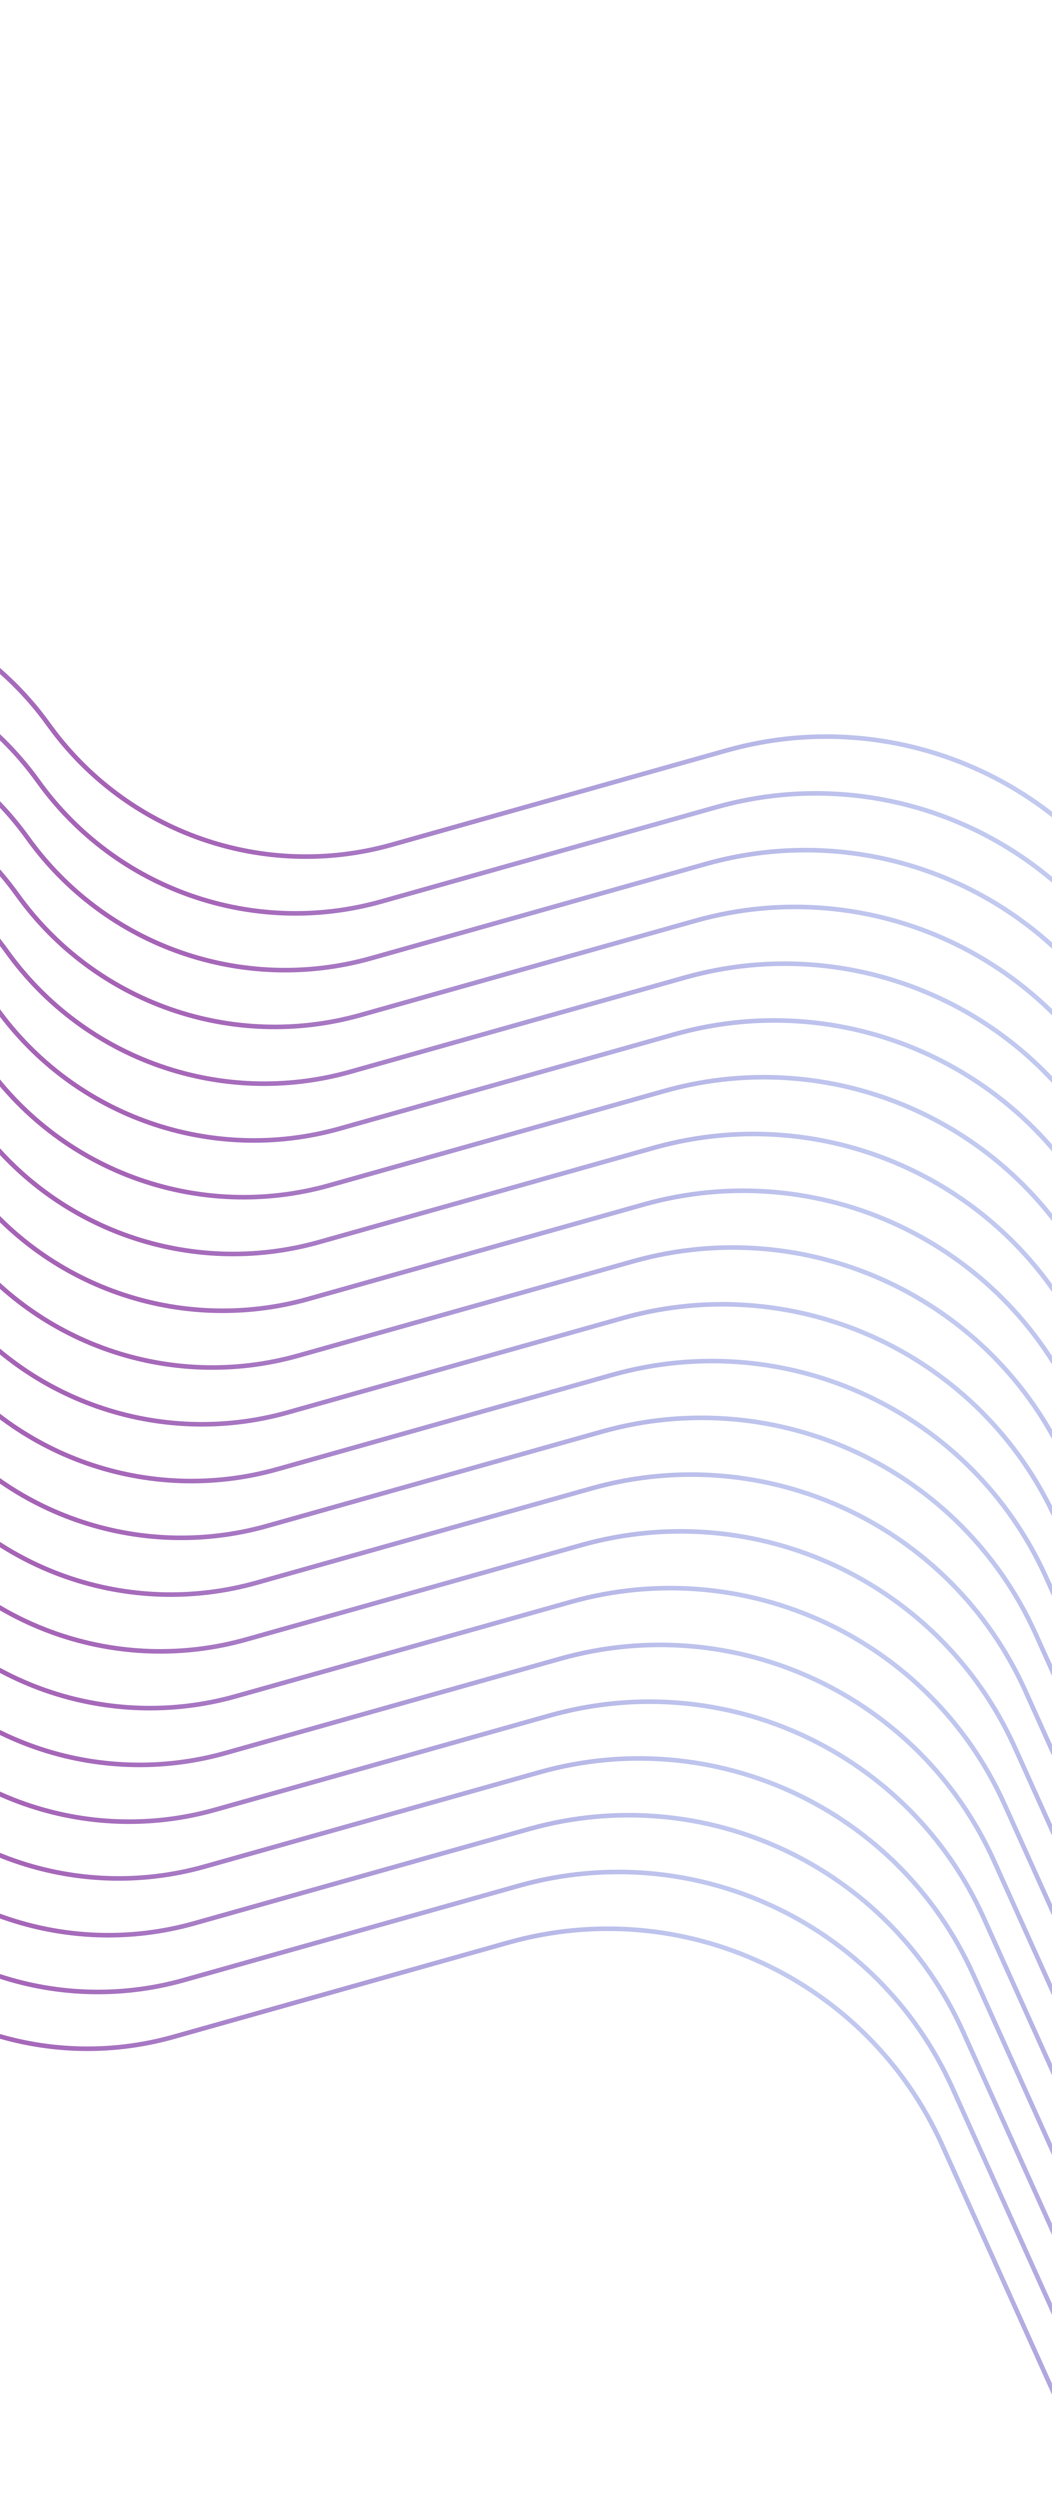 <svg width="320" height="760" viewBox="0 0 320 760" fill="none" xmlns="http://www.w3.org/2000/svg">
<path d="M619.439 799.312L430.096 804.239C385.17 805.408 343.931 779.503 325.481 738.525L286.594 652.153C263.921 601.795 207.812 575.608 154.652 590.575L52.763 619.26C13.746 630.244 -27.974 615.645 -51.629 582.729V582.729C-77.538 546.674 -124.724 532.983 -165.908 549.569L-199.984 563.293" stroke="url(#paint0_linear_222_491)" stroke-width="1.394"/>
<path d="M685.849 436.871L496.506 441.799C451.581 442.968 410.341 417.063 391.892 376.084L353.004 289.712C330.331 239.354 274.223 213.168 221.062 228.134L119.174 256.819C80.157 267.804 38.436 253.204 14.782 220.288V220.288C-11.128 184.234 -58.314 170.542 -99.498 187.129L-133.574 200.852" stroke="url(#paint1_linear_222_491)" stroke-width="1.394"/>
<path d="M622.6 782.053L433.257 786.98C388.332 788.149 347.093 762.244 328.643 721.266L289.755 634.894C267.083 584.536 210.974 558.349 157.814 573.316L55.925 602.001C16.908 612.985 -24.813 598.386 -48.467 565.47V565.47C-74.377 529.415 -121.563 515.724 -162.747 532.31L-196.822 546.034" stroke="url(#paint2_linear_222_491)" stroke-width="1.394"/>
<path d="M625.763 764.793L436.42 769.721C391.495 770.89 350.255 744.985 331.806 704.006L292.918 617.634C270.246 567.276 214.137 541.09 160.977 556.056L59.088 584.741C20.071 595.726 -21.65 581.126 -45.304 548.21V548.21C-71.214 512.156 -118.4 498.465 -159.584 515.051L-193.66 528.775" stroke="url(#paint3_linear_222_491)" stroke-width="1.394"/>
<path d="M628.926 747.534L439.583 752.462C394.658 753.631 353.418 727.726 334.968 686.747L296.081 600.375C273.408 550.017 217.299 523.831 164.139 538.797L62.251 567.482C23.233 578.467 -18.487 563.867 -42.142 530.951V530.951C-68.051 494.897 -115.237 481.206 -156.421 497.792L-190.497 511.516" stroke="url(#paint4_linear_222_491)" stroke-width="1.394"/>
<path d="M632.088 730.276L442.745 735.203C397.819 736.372 356.58 710.467 338.13 669.488L299.243 583.117C276.57 532.759 220.461 506.572 167.301 521.539L65.412 550.224C26.395 561.208 -15.325 546.609 -38.98 513.692V513.692C-64.889 477.638 -112.076 463.947 -153.259 480.533L-187.335 494.257" stroke="url(#paint5_linear_222_491)" stroke-width="1.394"/>
<path d="M635.251 713.016L445.908 717.944C400.983 719.113 359.744 693.208 341.294 652.229L302.406 565.857C279.734 515.499 223.625 489.313 170.465 504.279L68.576 532.964C29.559 543.949 -12.162 529.349 -35.816 496.433V496.433C-61.726 460.379 -108.912 446.687 -150.096 463.274L-184.172 476.997" stroke="url(#paint6_linear_222_491)" stroke-width="1.394"/>
<path d="M638.413 695.758L449.07 700.685C404.145 701.854 362.906 675.949 344.456 634.97L305.568 548.599C282.896 498.24 226.787 472.054 173.627 487.02L71.738 515.706C32.721 526.69 -9 512.09 -32.654 479.174V479.174C-58.564 443.12 -105.75 429.429 -146.934 446.015L-181.009 459.739" stroke="url(#paint7_linear_222_491)" stroke-width="1.394"/>
<path d="M641.576 678.498L452.233 683.425C407.307 684.594 366.068 658.69 347.618 617.711L308.731 531.339C286.058 480.981 229.949 454.795 176.789 469.761L74.9 498.446C35.883 509.431 -5.837 494.831 -29.492 461.915V461.915C-55.401 425.861 -102.587 412.169 -143.771 428.755L-177.847 442.479" stroke="url(#paint8_linear_222_491)" stroke-width="1.394"/>
<path d="M644.739 661.24L455.396 666.167C410.47 667.336 369.231 641.431 350.781 600.452L311.894 514.08C289.221 463.722 233.112 437.536 179.952 452.502L78.063 481.188C39.046 492.172 -2.674 477.572 -26.329 444.656V444.656C-52.238 408.602 -99.424 394.911 -140.608 411.497L-174.684 425.221" stroke="url(#paint9_linear_222_491)" stroke-width="1.394"/>
<path d="M647.901 643.981L458.558 648.908C413.633 650.077 372.394 624.172 353.944 583.194L315.056 496.822C292.384 446.464 236.275 420.277 183.115 435.244L81.226 463.929C42.209 474.913 0.488 460.314 -23.166 427.398V427.398C-49.076 391.343 -96.262 377.652 -137.446 394.238L-171.521 407.962" stroke="url(#paint10_linear_222_491)" stroke-width="1.394"/>
<path d="M651.063 626.722L461.719 631.649C416.794 632.818 375.555 606.913 357.105 565.935L318.218 479.563C295.545 429.205 239.436 403.018 186.276 417.985L84.387 446.67C45.37 457.654 3.649 443.055 -20.005 410.139V410.139C-45.915 374.084 -93.101 360.393 -134.284 376.979L-168.36 390.703" stroke="url(#paint11_linear_222_491)" stroke-width="1.394"/>
<path d="M654.224 609.462L464.881 614.389C419.956 615.559 378.717 589.654 360.267 548.675L321.379 462.303C298.707 411.945 242.598 385.759 189.438 400.725L87.549 429.41C48.532 440.395 6.811 425.795 -16.843 392.879V392.879C-42.753 356.825 -89.939 343.133 -131.123 359.72L-165.198 373.443" stroke="url(#paint12_linear_222_491)" stroke-width="1.394"/>
<path d="M657.387 592.203L468.044 597.131C423.119 598.3 381.879 572.395 363.429 531.416L324.542 445.044C301.869 394.686 245.76 368.5 192.6 383.466L90.712 412.151C51.694 423.136 9.974 408.536 -13.681 375.62V375.62C-39.59 339.566 -86.776 325.874 -127.96 342.461L-162.036 356.184" stroke="url(#paint13_linear_222_491)" stroke-width="1.394"/>
<path d="M660.549 574.945L471.206 579.872C426.281 581.041 385.042 555.136 366.592 514.157L327.704 427.786C305.032 377.427 248.923 351.241 195.763 366.207L93.874 394.893C54.857 405.877 13.136 391.277 -10.518 358.361V358.361C-36.428 322.307 -83.614 308.616 -124.798 325.202L-158.874 338.926" stroke="url(#paint14_linear_222_491)" stroke-width="1.394"/>
<path d="M663.713 557.686L474.37 562.613C429.444 563.782 388.205 537.877 369.755 496.898L330.868 410.526C308.195 360.168 252.086 333.982 198.926 348.948L97.037 377.634C58.02 388.618 16.3 374.018 -7.355 341.102V341.102C-33.264 305.048 -80.451 291.357 -121.634 307.943L-155.71 321.667" stroke="url(#paint15_linear_222_491)" stroke-width="1.394"/>
<path d="M666.875 540.426L477.532 545.354C432.606 546.523 391.367 520.618 372.917 479.639L334.03 393.267C311.357 342.909 255.248 316.723 202.088 331.689L100.199 360.374C61.182 371.359 19.462 356.759 -4.193 323.843V323.843C-30.102 287.789 -77.288 274.097 -118.472 290.684L-152.548 304.407" stroke="url(#paint16_linear_222_491)" stroke-width="1.394"/>
<path d="M670.038 523.168L480.695 528.095C435.769 529.264 394.53 503.359 376.08 462.381L337.193 376.009C314.52 325.651 258.411 299.464 205.251 314.431L103.362 343.116C64.345 354.1 22.625 339.501 -1.03 306.585V306.585C-26.939 270.53 -74.125 256.839 -115.309 273.425L-149.385 287.149" stroke="url(#paint17_linear_222_491)" stroke-width="1.394"/>
<path d="M673.201 505.908L483.858 510.836C438.933 512.005 397.693 486.1 379.243 445.121L340.356 358.749C317.683 308.391 261.574 282.205 208.414 297.171L106.526 325.856C67.508 336.841 25.788 322.241 2.133 289.325V289.325C-23.776 253.271 -70.962 239.58 -112.146 256.166L-146.222 269.89" stroke="url(#paint18_linear_222_491)" stroke-width="1.394"/>
<path d="M676.363 488.65L487.019 493.577C442.094 494.746 400.855 468.841 382.405 427.863L343.518 341.491C320.845 291.133 264.736 264.946 211.576 279.913L109.687 308.598C70.67 319.582 28.95 304.983 5.295 272.067V272.067C-20.614 236.012 -67.801 222.321 -108.984 238.907L-143.06 252.631" stroke="url(#paint19_linear_222_491)" stroke-width="1.394"/>
<path d="M679.524 471.39L490.181 476.317C445.256 477.486 404.016 451.581 385.566 410.603L346.679 324.231C324.006 273.873 267.897 247.686 214.737 262.653L112.849 291.338C73.831 302.322 32.111 287.723 8.456 254.807V254.807C-17.453 218.752 -64.639 205.061 -105.823 221.647L-139.899 235.371" stroke="url(#paint20_linear_222_491)" stroke-width="1.394"/>
<path d="M682.687 454.131L493.344 459.058C448.418 460.227 407.179 434.322 388.729 393.343L349.842 306.972C327.169 256.614 271.06 230.427 217.9 245.393L116.011 274.079C76.994 285.063 35.274 270.464 11.619 237.547V237.547C-14.29 201.493 -61.476 187.802 -102.66 204.388L-136.736 218.112" stroke="url(#paint21_linear_222_491)" stroke-width="1.394"/>
<defs>
<linearGradient id="paint0_linear_222_491" x1="112.707" y1="766.169" x2="244.531" y2="562.419" gradientUnits="userSpaceOnUse">
<stop stop-color="#A82F93"/>
<stop offset="1" stop-color="#4E7BE1" stop-opacity="0.27"/>
</linearGradient>
<linearGradient id="paint1_linear_222_491" x1="179.118" y1="403.728" x2="310.942" y2="199.979" gradientUnits="userSpaceOnUse">
<stop stop-color="#A82F93"/>
<stop offset="1" stop-color="#4E7BE1" stop-opacity="0.27"/>
</linearGradient>
<linearGradient id="paint2_linear_222_491" x1="115.869" y1="748.91" x2="247.693" y2="545.16" gradientUnits="userSpaceOnUse">
<stop stop-color="#A82F93"/>
<stop offset="1" stop-color="#4E7BE1" stop-opacity="0.27"/>
</linearGradient>
<linearGradient id="paint3_linear_222_491" x1="119.032" y1="731.65" x2="250.856" y2="527.901" gradientUnits="userSpaceOnUse">
<stop stop-color="#A82F93"/>
<stop offset="1" stop-color="#4E7BE1" stop-opacity="0.27"/>
</linearGradient>
<linearGradient id="paint4_linear_222_491" x1="122.195" y1="714.391" x2="254.019" y2="510.642" gradientUnits="userSpaceOnUse">
<stop stop-color="#A82F93"/>
<stop offset="1" stop-color="#4E7BE1" stop-opacity="0.27"/>
</linearGradient>
<linearGradient id="paint5_linear_222_491" x1="125.356" y1="697.133" x2="257.18" y2="493.383" gradientUnits="userSpaceOnUse">
<stop stop-color="#A82F93"/>
<stop offset="1" stop-color="#4E7BE1" stop-opacity="0.27"/>
</linearGradient>
<linearGradient id="paint6_linear_222_491" x1="128.52" y1="679.873" x2="260.344" y2="476.124" gradientUnits="userSpaceOnUse">
<stop stop-color="#A82F93"/>
<stop offset="1" stop-color="#4E7BE1" stop-opacity="0.27"/>
</linearGradient>
<linearGradient id="paint7_linear_222_491" x1="131.682" y1="662.615" x2="263.506" y2="458.865" gradientUnits="userSpaceOnUse">
<stop stop-color="#A82F93"/>
<stop offset="1" stop-color="#4E7BE1" stop-opacity="0.27"/>
</linearGradient>
<linearGradient id="paint8_linear_222_491" x1="134.844" y1="645.355" x2="266.668" y2="441.605" gradientUnits="userSpaceOnUse">
<stop stop-color="#A82F93"/>
<stop offset="1" stop-color="#4E7BE1" stop-opacity="0.27"/>
</linearGradient>
<linearGradient id="paint9_linear_222_491" x1="138.007" y1="628.097" x2="269.831" y2="424.347" gradientUnits="userSpaceOnUse">
<stop stop-color="#A82F93"/>
<stop offset="1" stop-color="#4E7BE1" stop-opacity="0.27"/>
</linearGradient>
<linearGradient id="paint10_linear_222_491" x1="141.17" y1="610.838" x2="272.994" y2="407.088" gradientUnits="userSpaceOnUse">
<stop stop-color="#A82F93"/>
<stop offset="1" stop-color="#4E7BE1" stop-opacity="0.27"/>
</linearGradient>
<linearGradient id="paint11_linear_222_491" x1="144.331" y1="593.579" x2="276.155" y2="389.829" gradientUnits="userSpaceOnUse">
<stop stop-color="#A82F93"/>
<stop offset="1" stop-color="#4E7BE1" stop-opacity="0.27"/>
</linearGradient>
<linearGradient id="paint12_linear_222_491" x1="147.493" y1="576.319" x2="279.317" y2="372.57" gradientUnits="userSpaceOnUse">
<stop stop-color="#A82F93"/>
<stop offset="1" stop-color="#4E7BE1" stop-opacity="0.27"/>
</linearGradient>
<linearGradient id="paint13_linear_222_491" x1="150.656" y1="559.06" x2="282.479" y2="355.311" gradientUnits="userSpaceOnUse">
<stop stop-color="#A82F93"/>
<stop offset="1" stop-color="#4E7BE1" stop-opacity="0.27"/>
</linearGradient>
<linearGradient id="paint14_linear_222_491" x1="153.818" y1="541.802" x2="285.642" y2="338.052" gradientUnits="userSpaceOnUse">
<stop stop-color="#A82F93"/>
<stop offset="1" stop-color="#4E7BE1" stop-opacity="0.27"/>
</linearGradient>
<linearGradient id="paint15_linear_222_491" x1="156.981" y1="524.543" x2="288.805" y2="320.793" gradientUnits="userSpaceOnUse">
<stop stop-color="#A82F93"/>
<stop offset="1" stop-color="#4E7BE1" stop-opacity="0.27"/>
</linearGradient>
<linearGradient id="paint16_linear_222_491" x1="160.143" y1="507.283" x2="291.967" y2="303.534" gradientUnits="userSpaceOnUse">
<stop stop-color="#A82F93"/>
<stop offset="1" stop-color="#4E7BE1" stop-opacity="0.27"/>
</linearGradient>
<linearGradient id="paint17_linear_222_491" x1="163.307" y1="490.025" x2="295.13" y2="286.275" gradientUnits="userSpaceOnUse">
<stop stop-color="#A82F93"/>
<stop offset="1" stop-color="#4E7BE1" stop-opacity="0.27"/>
</linearGradient>
<linearGradient id="paint18_linear_222_491" x1="166.47" y1="472.765" x2="298.293" y2="269.016" gradientUnits="userSpaceOnUse">
<stop stop-color="#A82F93"/>
<stop offset="1" stop-color="#4E7BE1" stop-opacity="0.27"/>
</linearGradient>
<linearGradient id="paint19_linear_222_491" x1="169.631" y1="455.507" x2="301.455" y2="251.757" gradientUnits="userSpaceOnUse">
<stop stop-color="#A82F93"/>
<stop offset="1" stop-color="#4E7BE1" stop-opacity="0.27"/>
</linearGradient>
<linearGradient id="paint20_linear_222_491" x1="172.793" y1="438.247" x2="304.616" y2="234.497" gradientUnits="userSpaceOnUse">
<stop stop-color="#A82F93"/>
<stop offset="1" stop-color="#4E7BE1" stop-opacity="0.27"/>
</linearGradient>
<linearGradient id="paint21_linear_222_491" x1="175.955" y1="420.988" x2="307.779" y2="217.238" gradientUnits="userSpaceOnUse">
<stop stop-color="#A82F93"/>
<stop offset="1" stop-color="#4E7BE1" stop-opacity="0.27"/>
</linearGradient>
</defs>
</svg>
